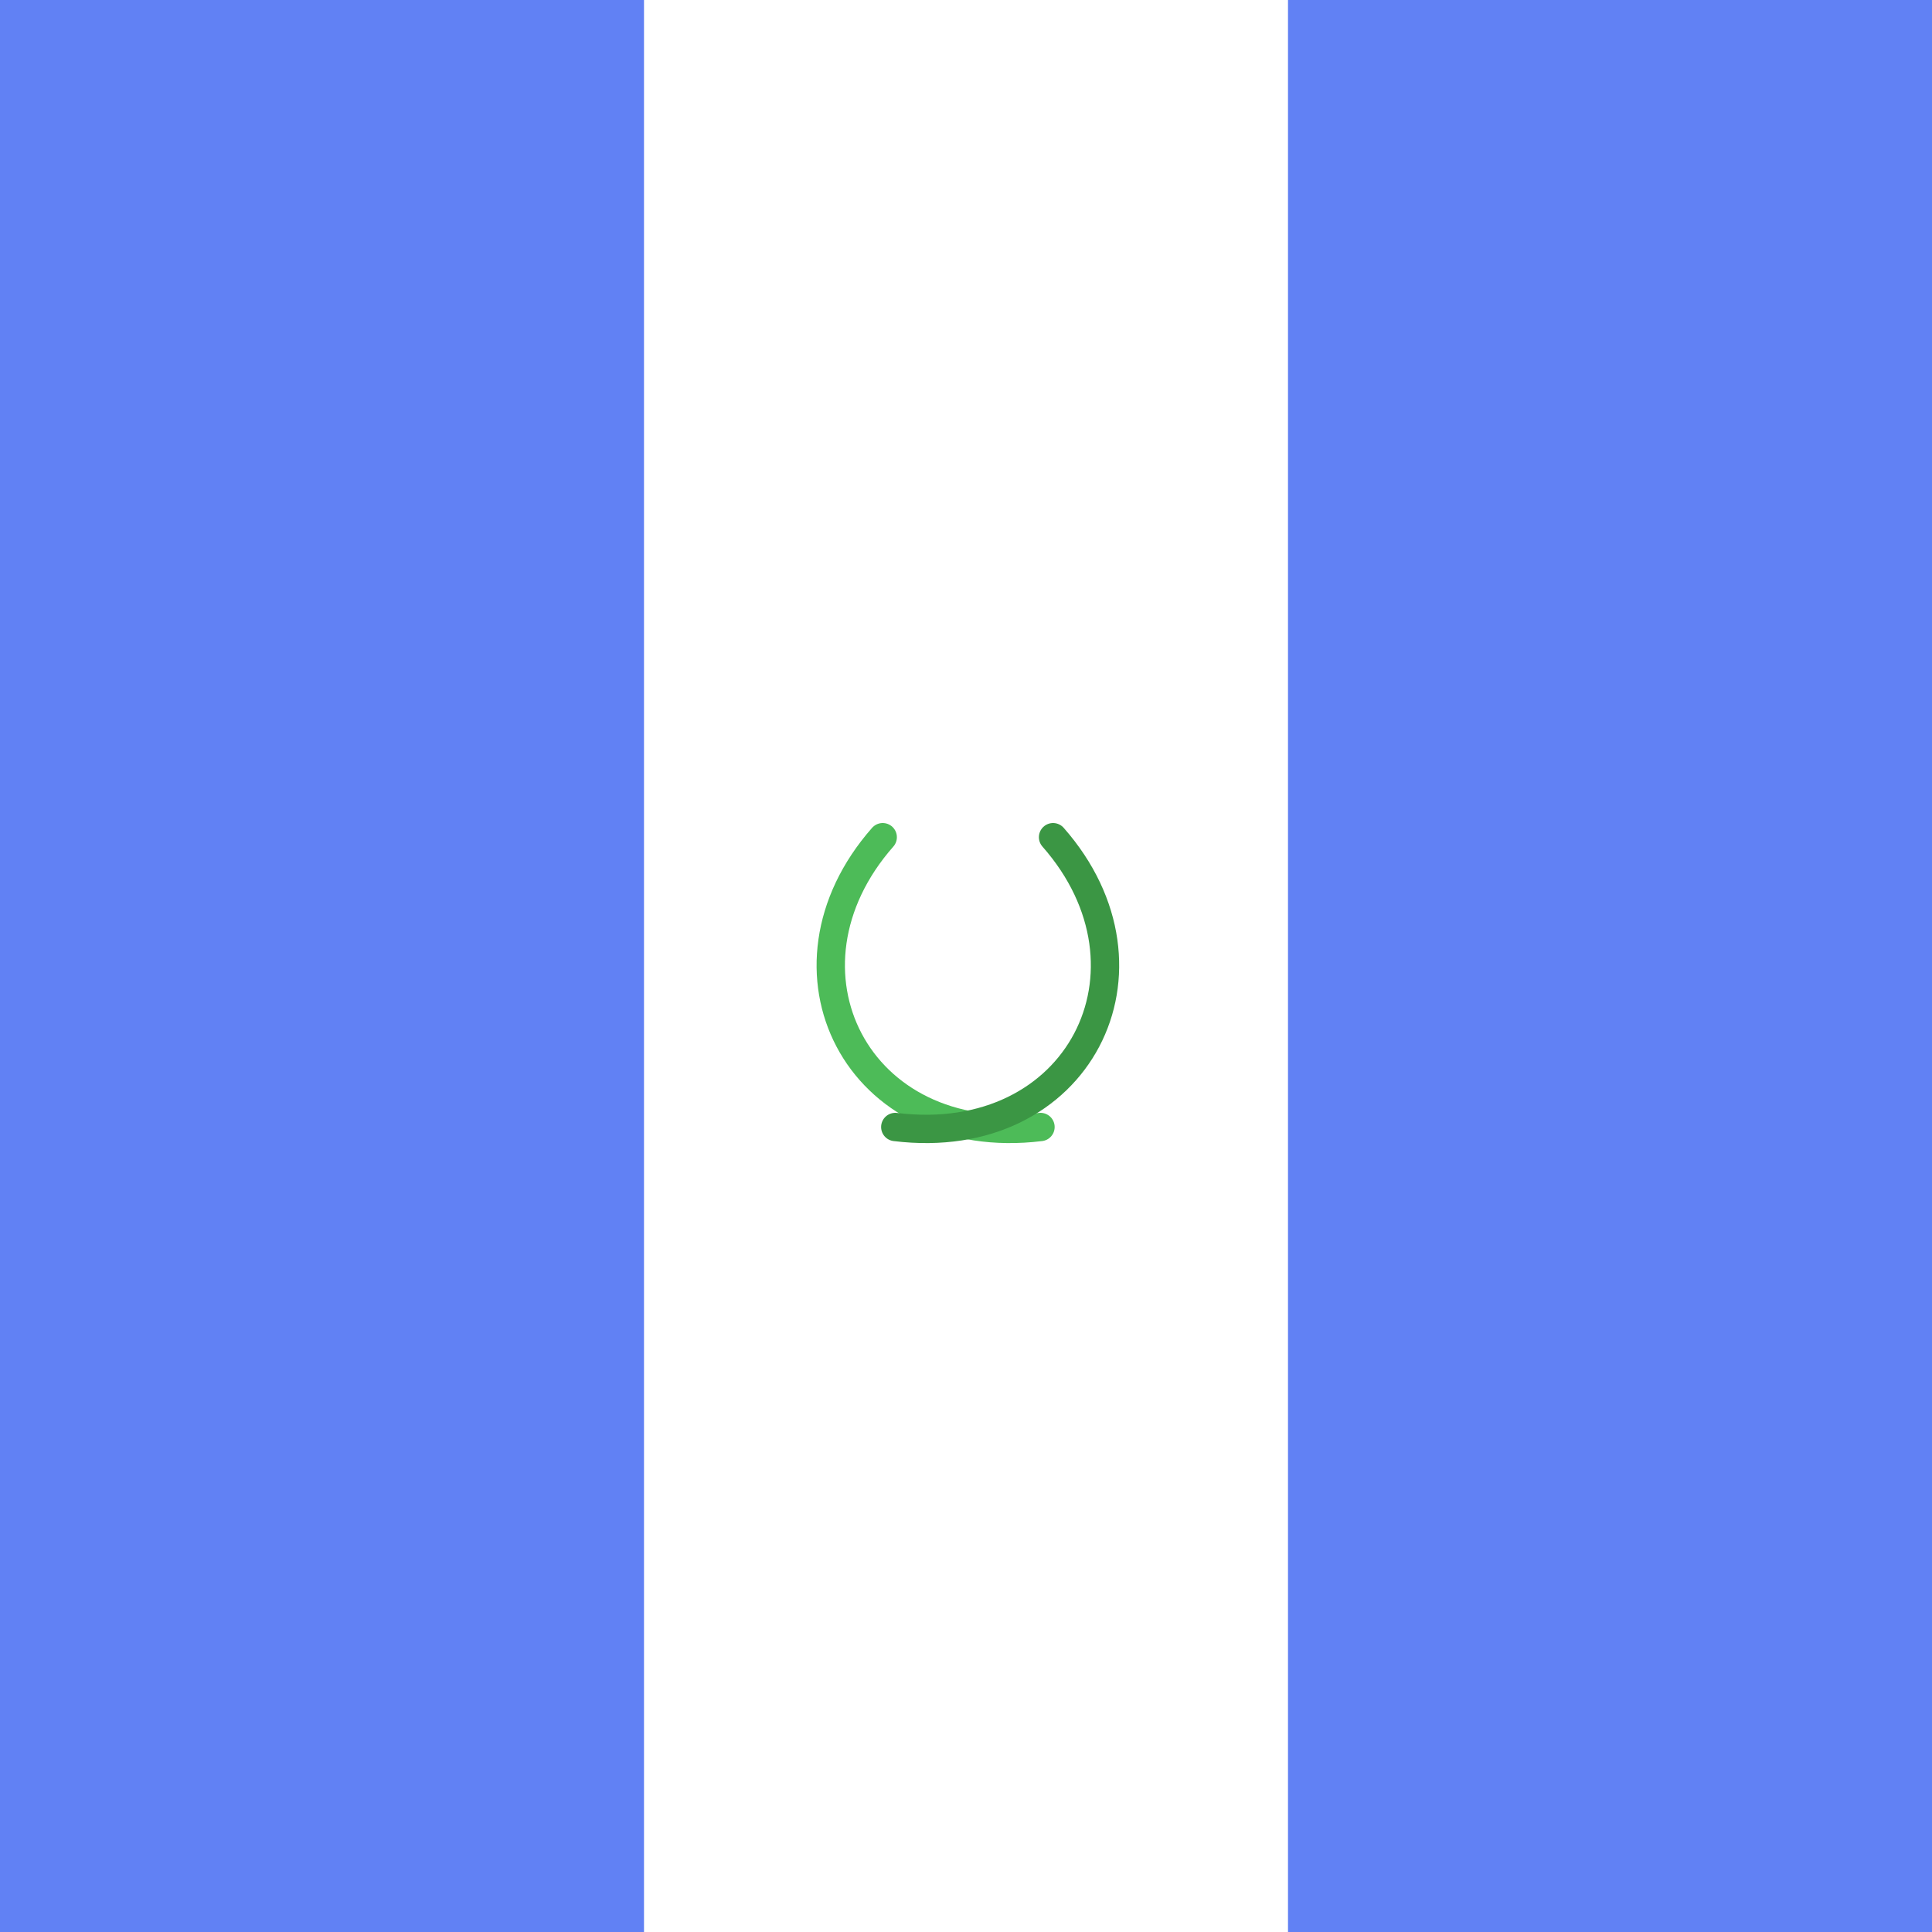 <svg width="300" height="300" viewBox="0 0 300 300" fill="none" xmlns="http://www.w3.org/2000/svg">
<rect x="0" y="0" width="300" height="300" fill="#333333" stroke="none"/>
<g clip-path="url(#clip0_1322_191)">
<rect width="300" height="300" fill="white"/>
<rect x="200" y="300" width="300" height="100" transform="rotate(-90 200 300)" fill="#6181F4"/>
<rect y="300" width="300" height="100" transform="rotate(-90 0 300)" fill="#6181F4"/>
<path d="M137.067 130C119.019 150.5 133.019 178.5 161.567 175" stroke="#4DBB58" stroke-width="4.4" stroke-linecap="round" stroke-linejoin="round"/>
<path d="M163.519 130C181.567 150.5 167.567 178.5 139.019 175" stroke="#3B9644" stroke-width="4.4" stroke-linecap="round" stroke-linejoin="round"/>
</g>
<defs>
<clipPath id="clip0_1322_191">
<rect width="300" height="300" fill="white"/>
</clipPath>
</defs>
</svg>
